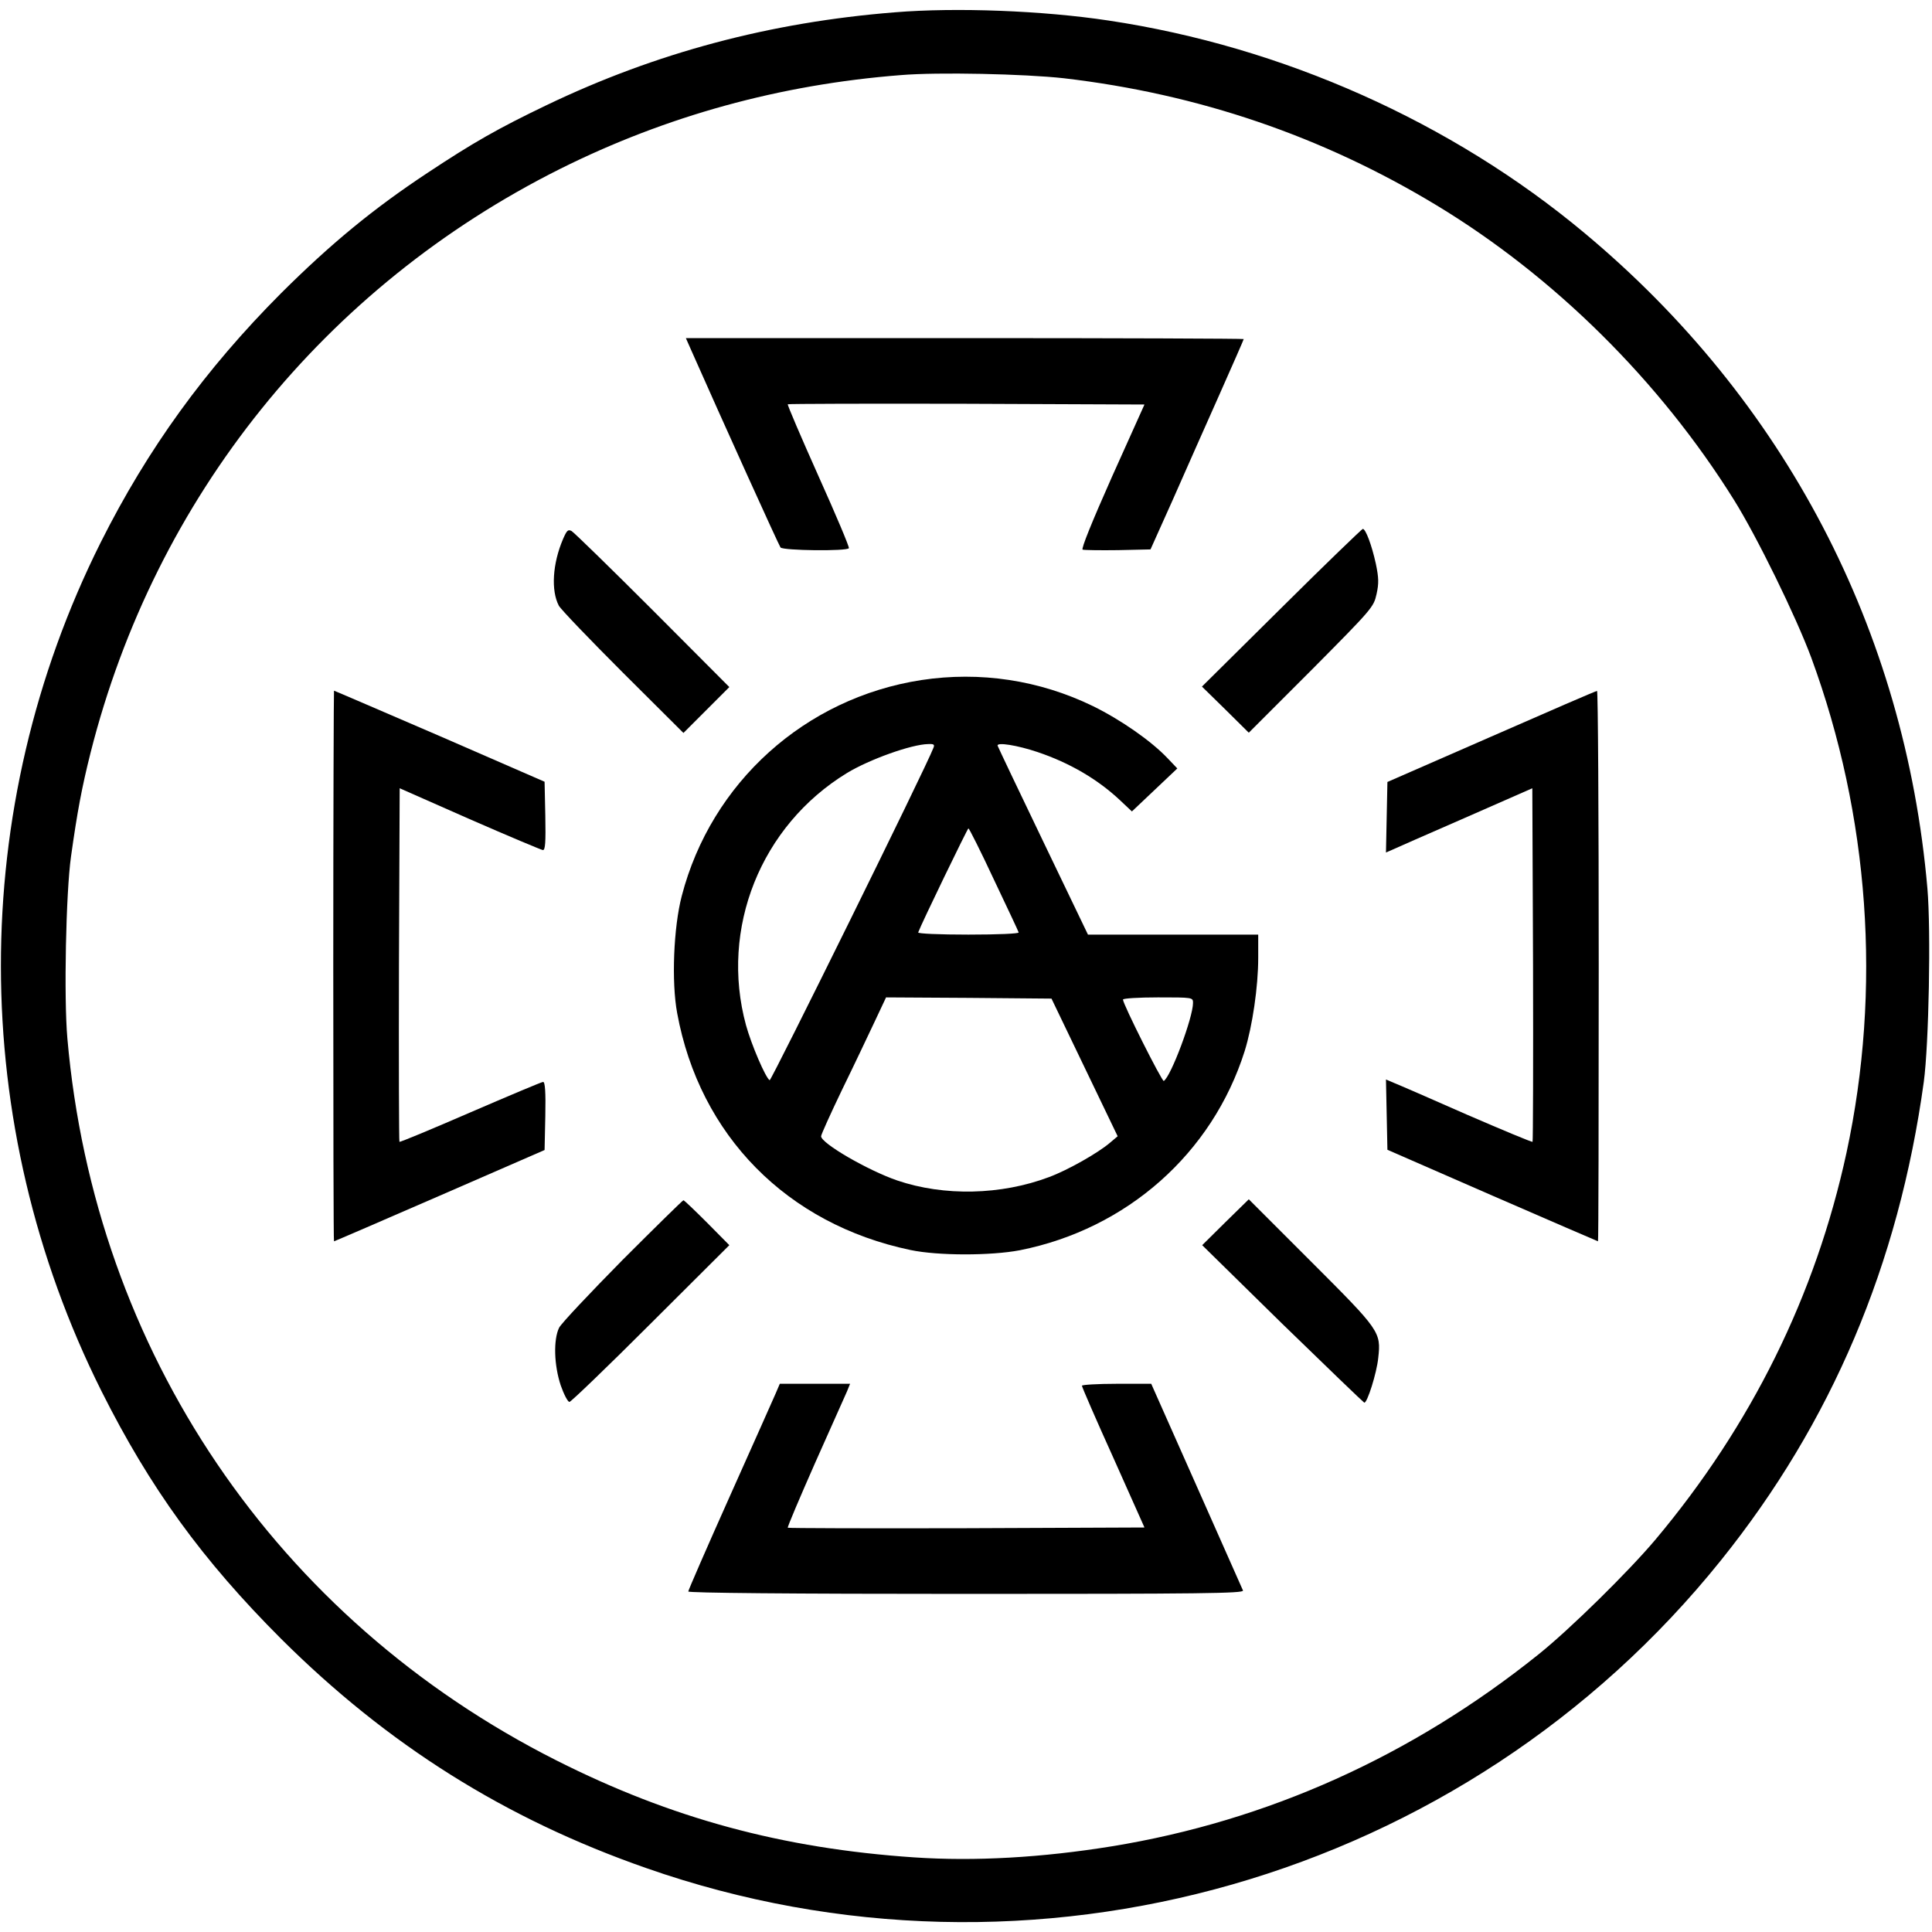 <?xml version="1.0" standalone="no"?>
<!DOCTYPE svg PUBLIC "-//W3C//DTD SVG 20010904//EN"
 "http://www.w3.org/TR/2001/REC-SVG-20010904/DTD/svg10.dtd">
<svg version="1.0" xmlns="http://www.w3.org/2000/svg"
 width="800pt" height="800pt" viewBox="0 0 800 800"
 preserveAspectRatio="xMidYMid meet">
<g transform="translate(0,800) scale(0.1,-0.1)"
fill="#000000" stroke="none">
<path d="M3705 7949 c-515 -41 -989 -167 -1443 -385 -198 -95 -302 -154 -492
-280 -224 -148 -400 -293 -606 -498 -314 -315 -553 -645 -747 -1032 -552
-1103 -551 -2406 3 -3514 201 -401 418 -700 744 -1026 441 -439 927 -745 1511
-949 1598 -560 3390 -47 4451 1274 458 570 736 1226 840 1981 21 156 30 626
15 801 -93 1071 -591 2023 -1421 2715 -550 459 -1249 771 -1970 879 -271 41
-630 55 -885 34z m700 -273 c557 -65 1071 -240 1545 -527 487 -295 923 -727
1230 -1219 95 -152 256 -481 320 -653 241 -656 292 -1372 146 -2050 -128 -591
-394 -1129 -791 -1602 -112 -133 -355 -372 -485 -476 -525 -421 -1122 -689
-1765 -794 -290 -47 -568 -63 -820 -46 -546 37 -1006 162 -1480 401 -1162 586
-1913 1695 -2026 2990 -15 169 -6 604 15 753 26 186 45 287 81 430 267 1057
969 1930 1945 2418 439 219 910 349 1410 388 153 13 513 5 675 -13z"/>
<path d="M2863 6548 c130 -294 362 -806 369 -815 11 -13 275 -16 283 -3 3 4
-54 139 -126 299 -72 161 -129 294 -127 297 3 2 336 3 741 2 l736 -3 -134
-298 c-84 -189 -129 -300 -122 -303 7 -2 73 -3 147 -2 l134 3 92 205 c50 113
136 308 192 433 56 126 102 231 102 233 0 2 -520 4 -1155 4 l-1155 0 23 -52z"/>
<path d="M2331 5767 c-43 -101 -50 -212 -17 -275 8 -15 127 -139 265 -277
l251 -250 95 95 95 95 -317 318 c-175 175 -326 322 -336 328 -15 8 -20 3 -36
-34z"/>
<path d="M5306 5483 l-329 -326 97 -95 97 -96 259 259 c253 255 258 261 270
315 10 45 9 68 -3 126 -17 77 -42 144 -54 144 -4 -1 -156 -147 -337 -327z"/>
<path d="M3815 5184 c-481 -74 -870 -424 -992 -894 -34 -130 -43 -356 -19
-485 93 -507 455 -874 966 -981 114 -24 332 -24 453 -1 443 88 797 401 931
825 32 103 56 266 56 386 l0 96 -352 0 -353 0 -185 385 c-102 212 -187 391
-189 397 -5 16 82 2 165 -26 134 -45 249 -113 340 -198 l51 -48 94 89 94 89
-40 42 c-67 71 -193 159 -309 216 -222 108 -468 145 -711 108z m50 -281 c-31
-82 -672 -1380 -678 -1376 -17 10 -76 148 -98 228 -109 400 61 826 418 1044
92 56 267 119 337 120 23 1 27 -2 21 -16z m250 -544 c55 -116 102 -215 103
-220 2 -5 -84 -9 -208 -9 -122 0 -210 4 -208 9 13 36 204 430 208 431 3 0 51
-95 105 -211z m376 -779 l137 -285 -32 -27 c-49 -42 -174 -113 -252 -142 -199
-75 -435 -80 -629 -14 -122 42 -315 154 -315 183 0 7 39 93 86 191 48 98 108
225 135 282 l48 102 342 -2 343 -3 137 -285z m449 267 c0 -60 -91 -304 -121
-323 -7 -4 -169 318 -169 337 0 5 65 9 145 9 144 0 145 0 145 -23z"/>
<path d="M1380 4000 c0 -627 1 -1140 3 -1140 2 0 199 85 438 189 l434 189 3
141 c2 99 -1 141 -9 141 -6 0 -141 -57 -301 -126 -159 -69 -291 -124 -294
-122 -2 3 -3 333 -2 734 l3 730 290 -128 c160 -70 296 -127 303 -128 10 0 12
32 10 142 l-3 141 -434 189 c-239 103 -436 188 -438 188 -1 0 -3 -513 -3
-1140z"/>
<path d="M6175 4950 l-430 -188 -3 -146 -3 -146 23 10 c13 6 149 66 303 133
l280 123 3 -730 c1 -401 0 -731 -2 -734 -3 -2 -125 49 -273 113 -147 65 -283
124 -301 131 l-33 14 3 -145 3 -146 435 -190 c239 -104 436 -189 437 -189 2 0
3 513 3 1140 0 627 -3 1140 -7 1139 -5 0 -201 -85 -438 -189z"/>
<path d="M2578 2783 c-135 -137 -254 -263 -263 -281 -24 -50 -21 -155 7 -239
13 -37 29 -68 36 -68 6 0 158 146 337 325 l325 324 -92 93 c-51 51 -95 93 -98
93 -3 0 -116 -111 -252 -247z"/>
<path d="M5074 2939 l-96 -95 331 -325 c183 -178 336 -325 340 -327 12 -4 52
124 58 185 12 108 7 114 -277 398 l-259 259 -97 -95z"/>
<path d="M3211 2228 c-10 -24 -96 -215 -190 -426 -94 -210 -171 -387 -171
-392 0 -6 419 -10 1151 -10 971 0 1150 2 1146 14 -3 7 -90 203 -193 435 l-187
421 -144 0 c-78 0 -143 -4 -143 -8 0 -5 58 -139 130 -298 l129 -289 -736 -3
c-405 -1 -738 0 -741 2 -2 3 49 123 113 268 65 145 124 278 132 296 l13 32
-145 0 -146 0 -18 -42z"/>
</g>
</svg>
